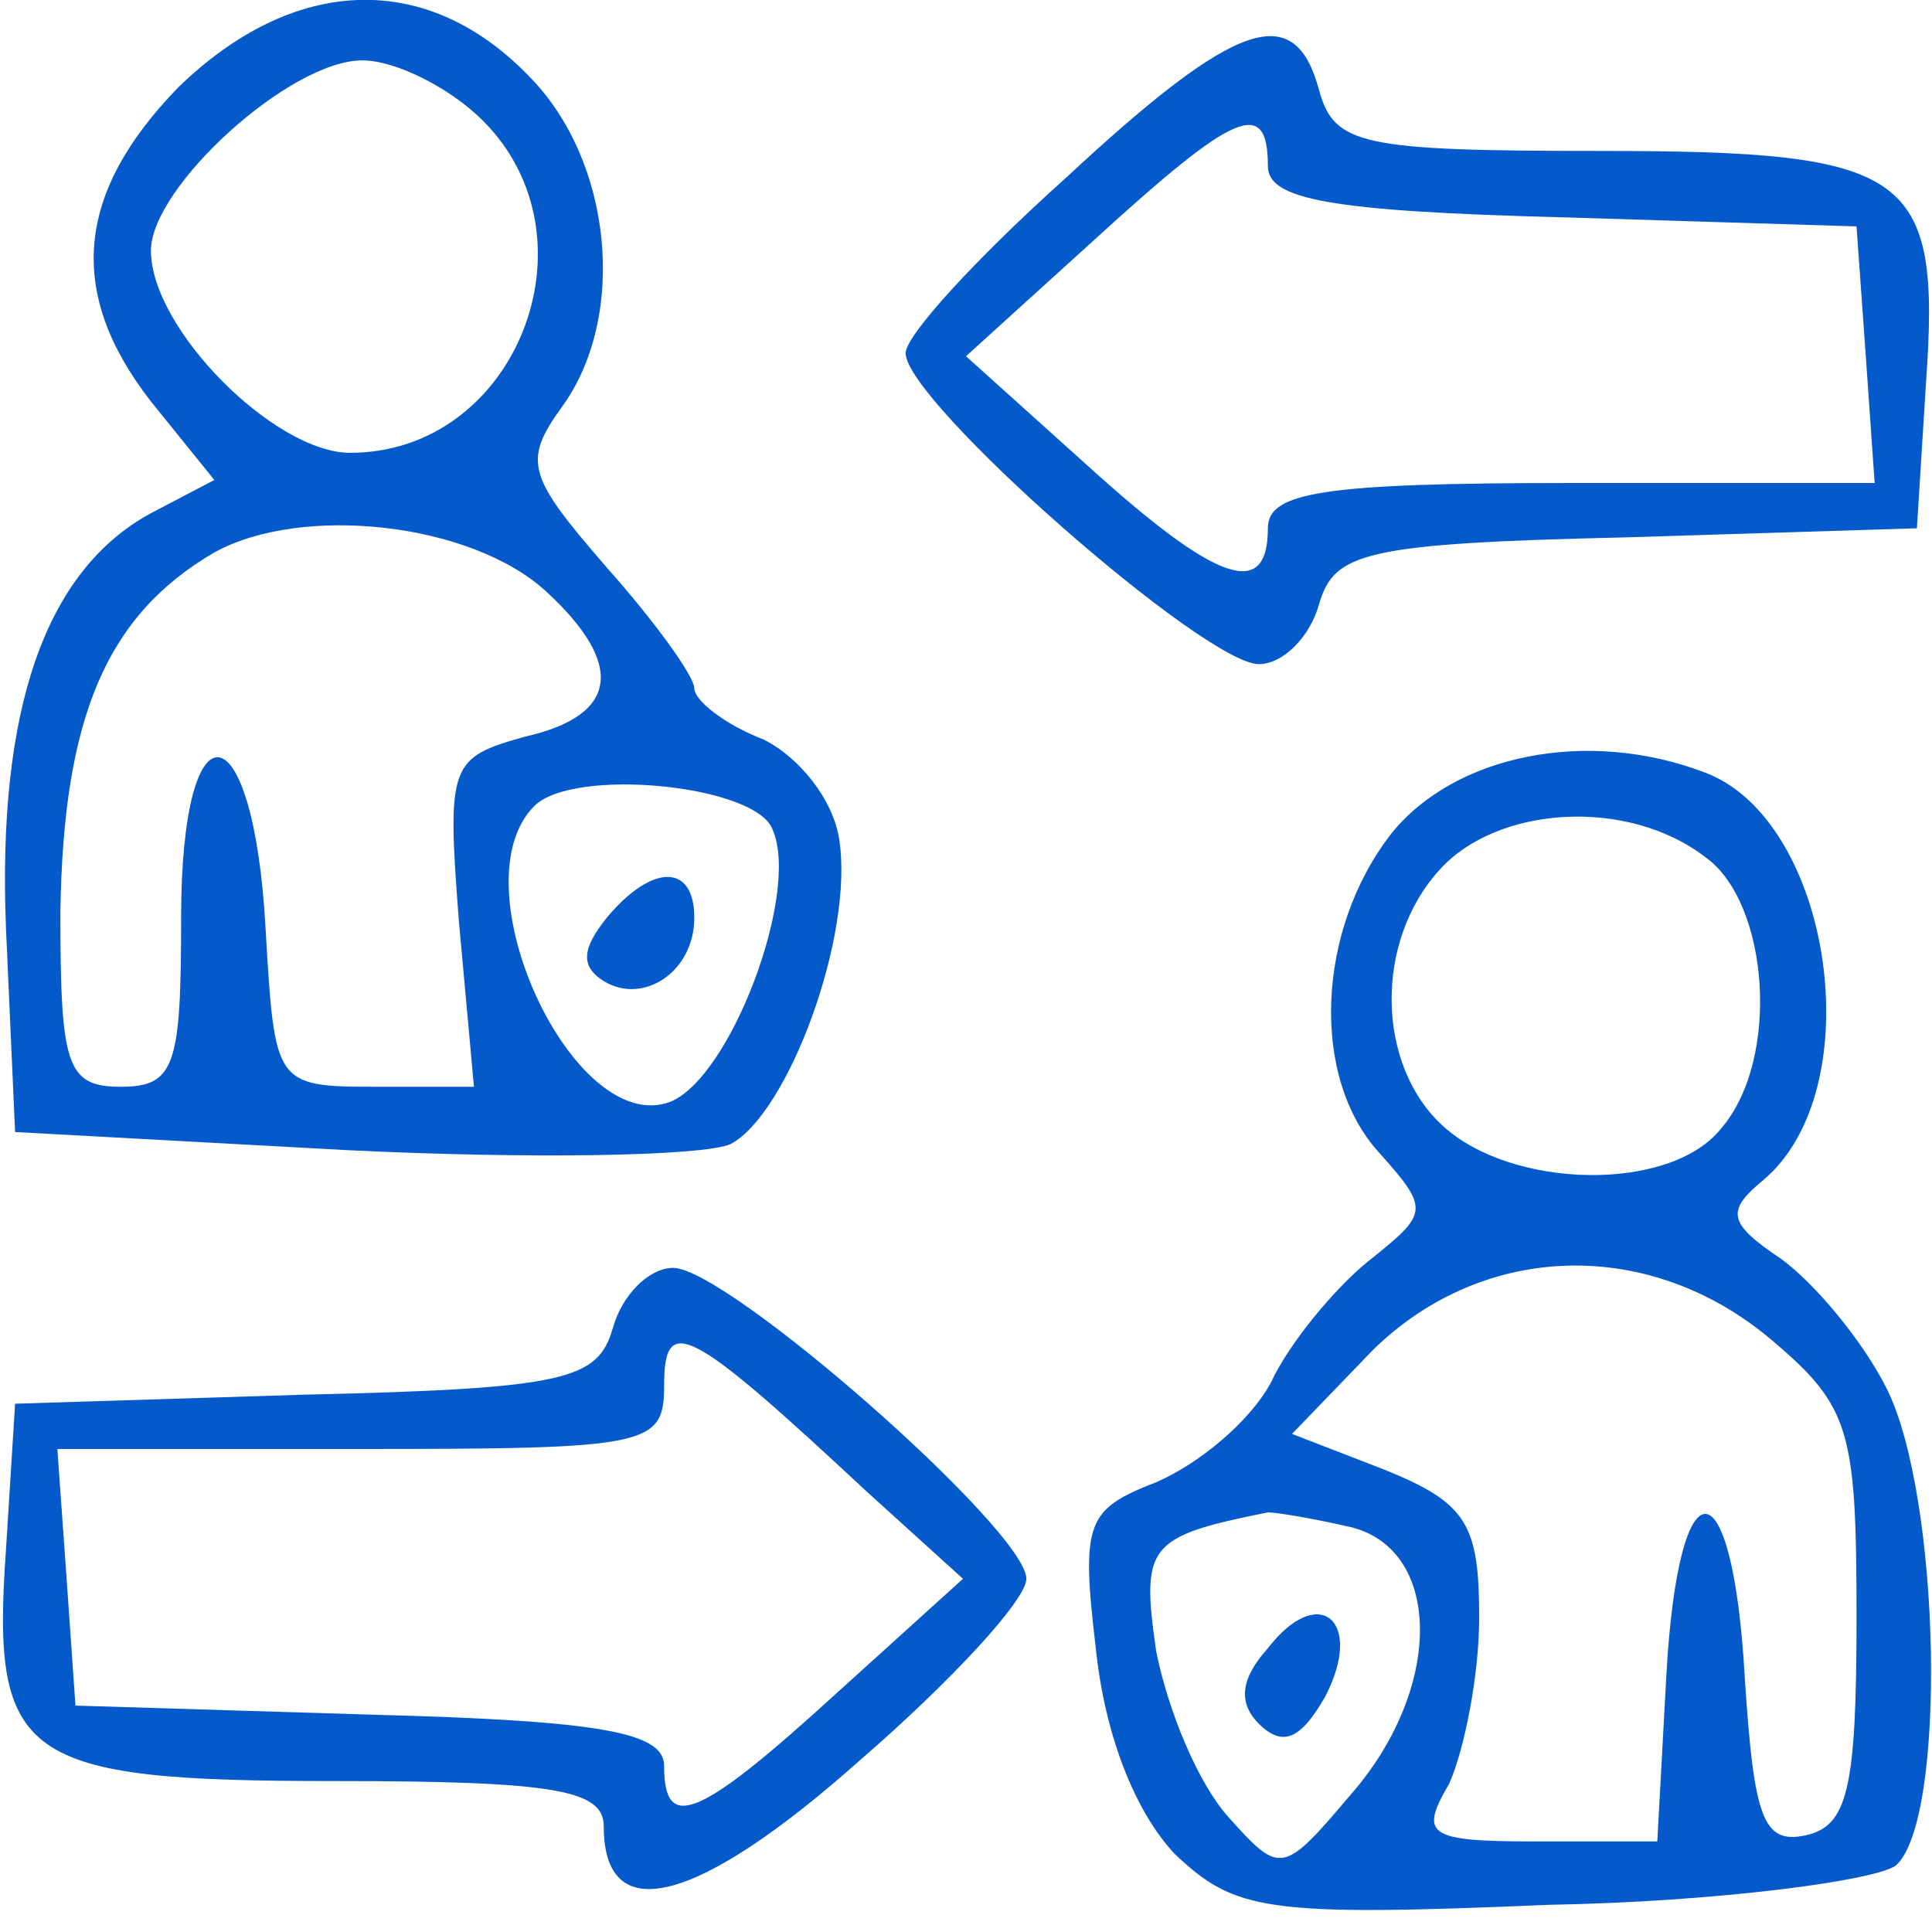 <svg xmlns="http://www.w3.org/2000/svg" width="64pt" height="64pt" viewBox="0 0 64 64" preserveAspectRatio="xMidYMid meet"><g transform="translate(0,64) scale(0.1,-0.1)" fill="#045ACB" stroke="none"><path d="M59 611 c-34 -35 -37 -68 -9 -104 l21 -26 -21 -11 c-35 -19 -51 -65 -48 -138 l3 -67 110 -6 c61 -3 118 -2 127 2 19 10 41 69 36 101 -2 13 -13 27 -25 33 -13 5 -23 13 -23 17 0 4 -13 22 -29 40 -26 30 -28 35 -15 53 22 30 17 82 -11 110 -34 35 -78 33 -116 -4z m101 -11 c39 -39 11 -110 -44 -110 -25 0 -66 41 -66 67 0 21 46 63 70 63 11 0 29 -9 40 -20z m21 -156 c26 -24 24 -41 -7 -48 -25 -7 -26 -9 -22 -61 l5 -55 -33 0 c-33 0 -33 1 -36 52 -4 74 -28 77 -28 4 0 -49 -2 -56 -20 -56 -18 0 -20 7 -20 58 1 64 15 98 51 119 29 16 85 10 110 -13z m75 -79 c9 -21 -14 -82 -34 -90 -32 -12 -71 72 -45 98 13 13 74 7 79 -8z"></path><path d="M201 336 c-8 -10 -9 -16 -1 -21 13 -8 30 3 30 21 0 18 -14 18 -29 0z"></path><path d="M353 581 c-29 -26 -53 -52 -53 -58 0 -16 99 -103 117 -103 8 0 17 9 20 20 5 17 15 20 102 22 l96 3 3 48 c5 70 -5 77 -108 77 -79 0 -88 2 -93 20 -8 30 -27 24 -84 -29z m67 4 c0 -11 20 -15 98 -17 l97 -3 3 -42 3 -43 -100 0 c-83 0 -101 -3 -101 -15 0 -24 -17 -18 -60 21 l-40 36 43 39 c46 42 57 47 57 24z"></path><path d="M461 364 c-25 -32 -27 -81 -4 -106 17 -19 16 -20 -4 -36 -11 -9 -26 -27 -32 -40 -7 -13 -24 -27 -38 -33 -23 -9 -25 -13 -20 -55 3 -29 13 -54 26 -68 20 -19 30 -21 124 -17 56 1 108 8 115 13 17 15 15 122 -3 158 -8 16 -24 35 -35 43 -18 12 -18 16 -6 26 36 30 23 119 -19 135 -39 15 -83 6 -104 -20z m104 -8 c21 -15 25 -67 5 -90 -17 -21 -69 -20 -92 1 -22 20 -23 61 -1 85 19 21 62 24 88 4z m22 -160 c26 -22 28 -30 28 -92 0 -57 -3 -69 -17 -72 -14 -3 -17 6 -20 52 -4 72 -22 73 -26 1 l-3 -55 -40 0 c-36 0 -39 2 -29 19 5 11 10 36 10 55 0 31 -4 38 -31 49 l-31 12 27 28 c37 36 92 37 132 3z m-139 -62 c30 -8 30 -54 -1 -89 -22 -26 -23 -26 -40 -7 -10 11 -20 35 -24 55 -5 35 -3 38 37 46 3 0 15 -2 28 -5z"></path><path d="M420 94 c-9 -10 -10 -18 -3 -25 8 -8 14 -5 22 9 13 25 -2 38 -19 16z"></path><path d="M203 200 c-5 -17 -15 -20 -102 -22 l-96 -3 -3 -48 c-5 -70 5 -77 109 -77 73 0 89 -3 89 -15 0 -34 31 -26 85 22 30 26 55 53 55 60 0 16 -99 103 -117 103 -8 0 -17 -9 -20 -20z m84 -54 l32 -29 -42 -38 c-46 -42 -57 -46 -57 -24 0 11 -20 15 -97 17 l-98 3 -3 43 -3 42 100 0 c96 0 101 1 101 21 0 24 8 20 67 -35z"></path></g></svg>